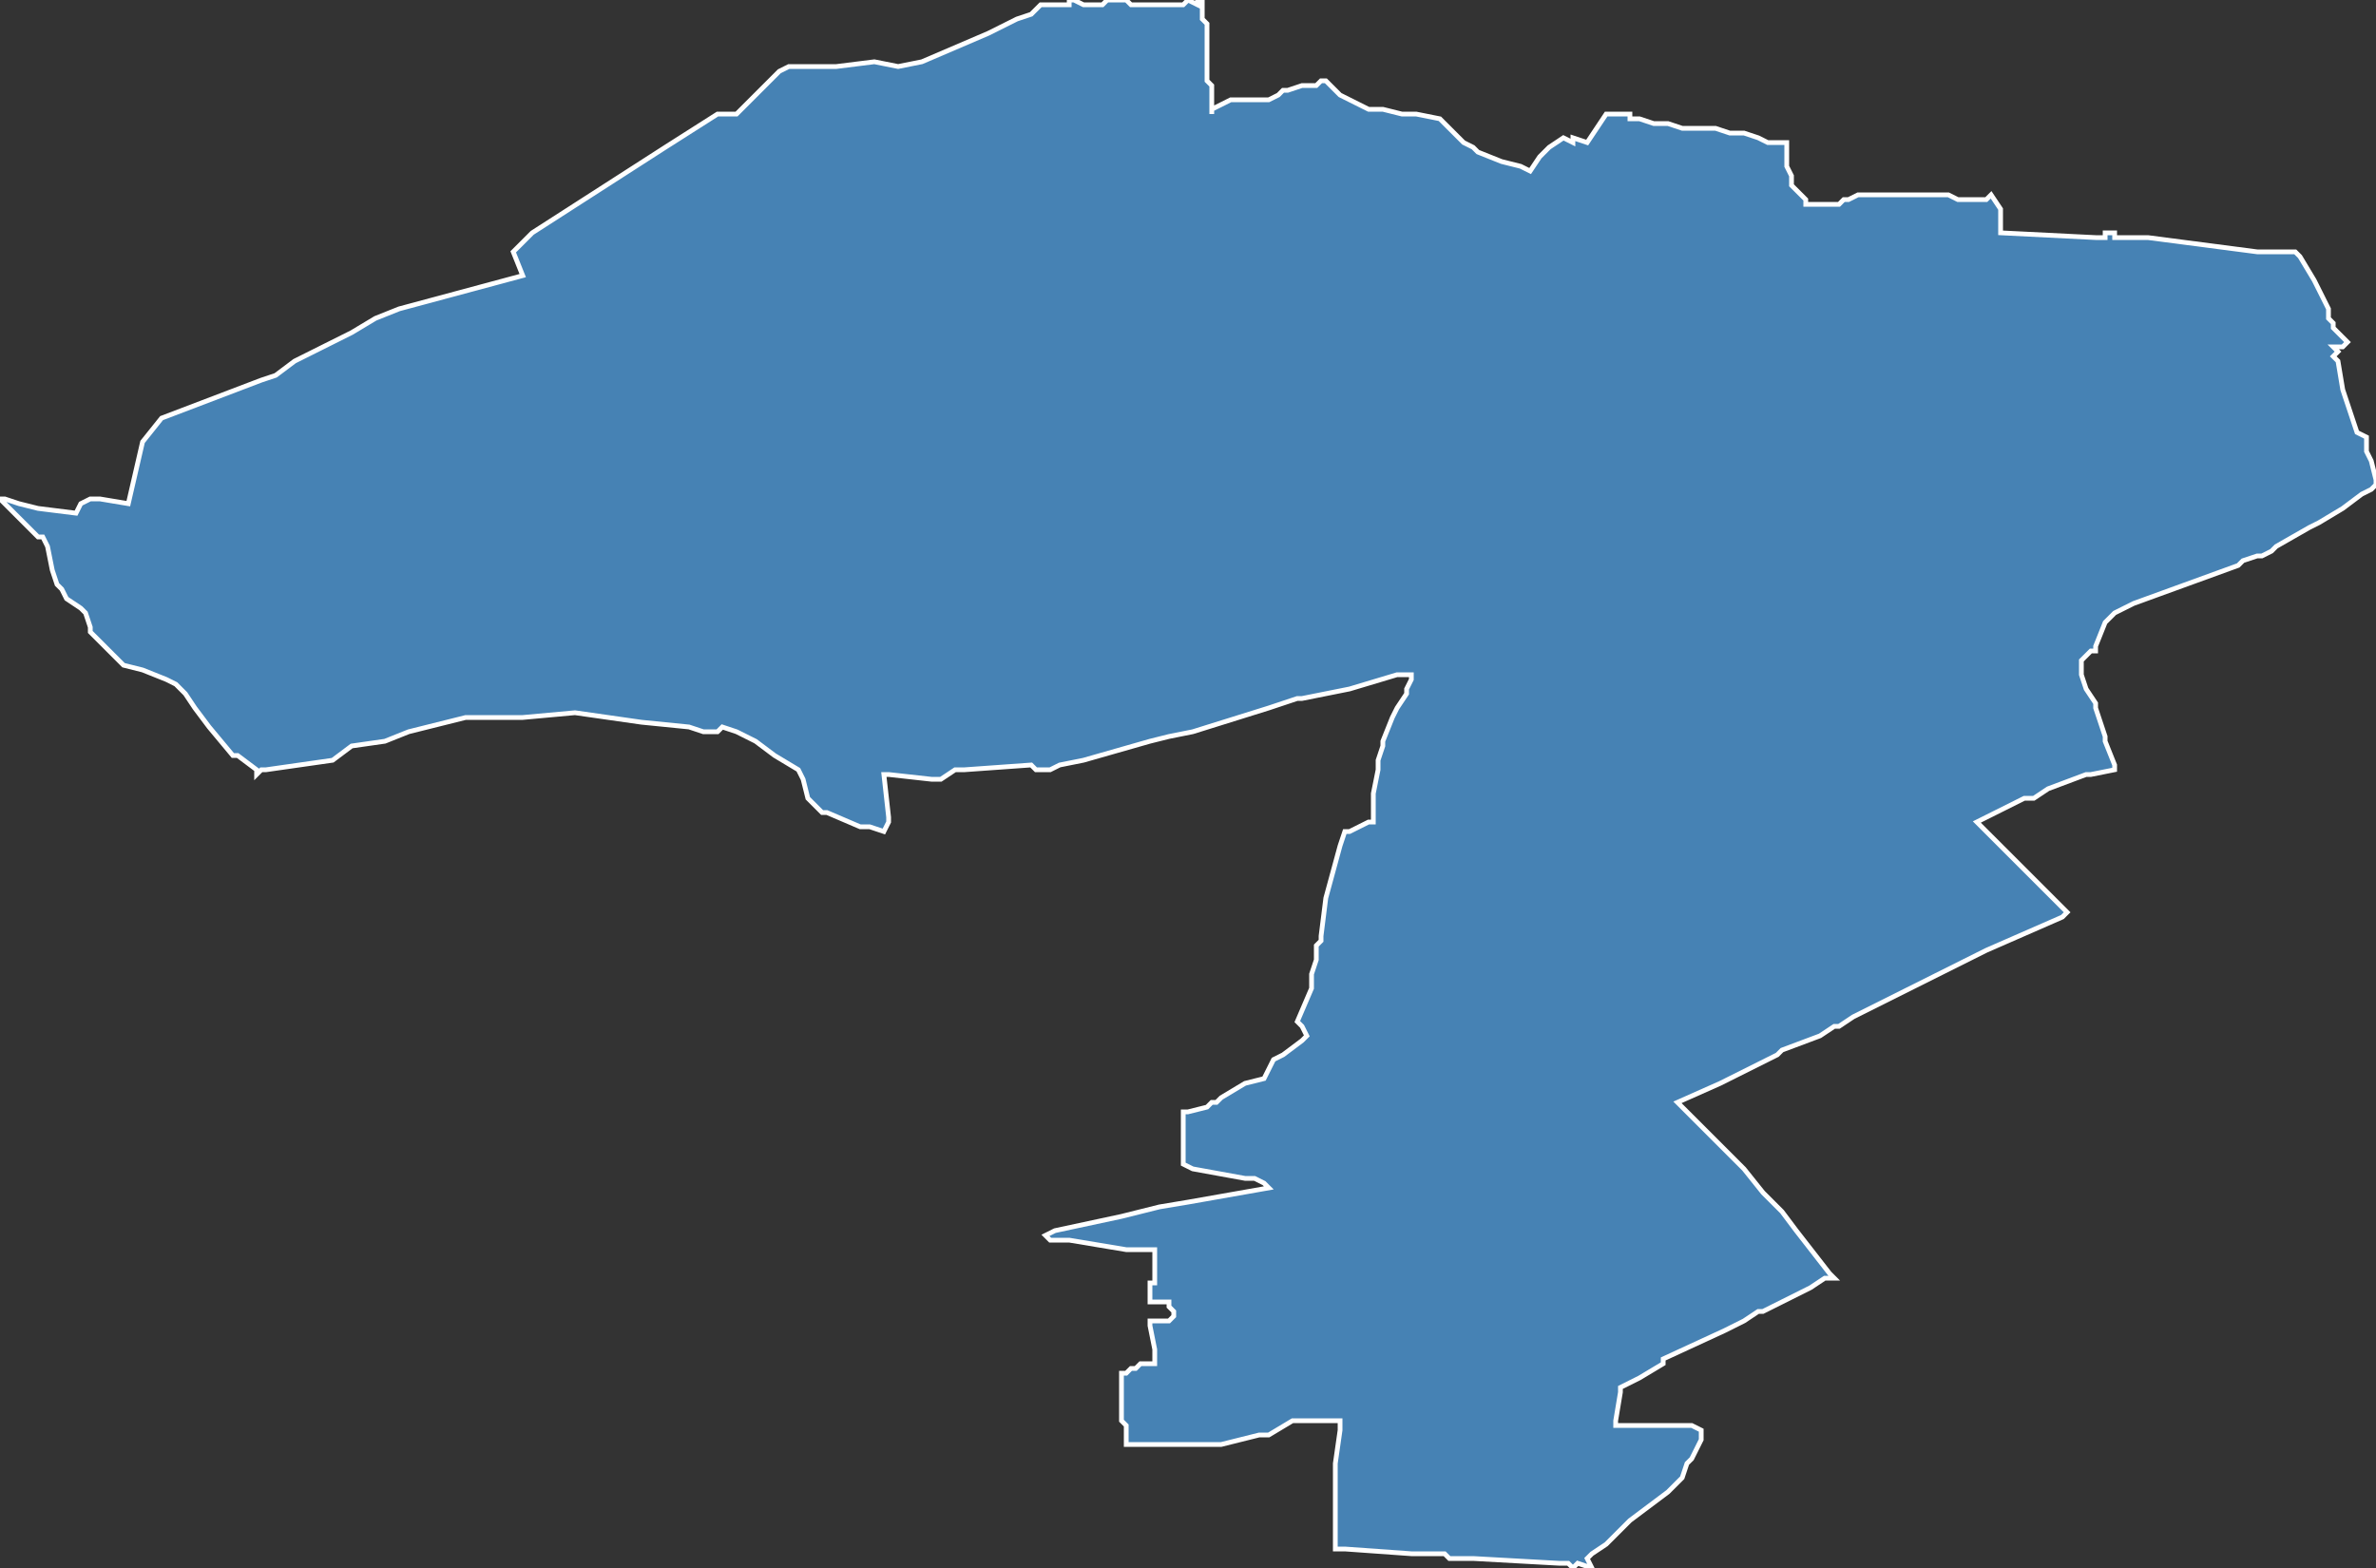 <?xml version="1.0" encoding="utf-8"?>
<svg version="1.1" id="svgmap" xmlns="http://www.w3.org/2000/svg" xmlns:xlink="http://www.w3.org/1999/xlink" x="0px" y="0px" width="100%" height="100%" viewBox="0 0 500 330">
<rect x="0" y="0" width="500" height="330" fill="#333333" stroke="none"/>
<polygon points="219,1 220,1 221,1 222,1 225,1 225,1 225,0 226,0 228,1 229,1 229,1 230,1 231,1 231,1 232,1 233,0 235,0 236,0 237,0 238,1 240,1 241,1 242,1 243,1 244,1 244,1 245,1 245,1 246,1 246,1 247,1 249,1 250,0 252,1 252,0 253,0 253,1 253,2 253,4 254,5 254,6 254,8 254,11 254,12 254,13 254,14 254,16 254,17 255,18 255,21 255,22 255,24 255,23 257,22 259,21 259,21 260,21 261,21 262,21 264,21 267,21 269,20 270,19 271,19 274,18 276,18 277,18 278,17 279,17 280,18 281,19 282,20 284,21 286,22 288,23 291,23 295,24 298,24 303,25 304,26 306,28 308,30 310,31 311,32 316,34 320,35 320,35 322,36 324,33 326,31 329,29 331,30 331,29 334,30 338,24 338,24 339,24 340,24 341,24 343,24 343,25 345,25 348,26 351,26 354,27 356,27 358,27 361,27 364,28 367,28 370,29 372,30 374,30 376,30 376,31 376,32 376,33 376,34 376,35 377,37 377,39 378,40 379,41 380,42 380,43 382,43 385,43 387,43 388,42 389,42 391,41 393,41 395,41 398,41 403,41 406,41 410,41 412,42 418,42 419,41 421,44 421,46 421,49 441,50 442,50 443,50 443,49 445,49 445,50 446,50 450,50 451,50 452,50 475,53 476,53 483,53 484,54 487,59 490,65 490,67 491,68 491,69 492,70 494,72 493,73 492,73 492,73 491,73 492,74 491,75 492,76 493,82 496,91 498,92 498,92 498,93 498,95 499,97 500,101 500,102 499,103 497,104 493,107 488,110 486,111 479,115 478,116 476,117 475,117 472,118 471,119 460,123 449,127 445,129 443,131 441,136 441,137 440,137 438,139 438,140 438,140 438,142 439,145 441,148 441,149 443,155 443,156 445,161 445,162 445,162 440,163 439,163 431,166 428,168 426,168 416,173 417,174 423,180 426,183 427,184 430,187 433,190 433,190 434,191 434,191 435,192 434,193 418,200 410,204 398,210 398,210 396,211 390,214 387,216 386,216 383,218 375,221 374,222 362,228 353,232 365,244 366,245 367,246 371,251 371,251 375,255 378,259 385,268 386,269 384,269 381,271 379,272 375,274 371,276 370,276 367,278 363,280 350,286 350,287 345,290 343,291 341,292 341,292 341,293 340,299 340,300 341,300 343,300 345,300 350,300 355,300 356,300 358,301 358,303 356,307 355,308 354,311 351,314 343,320 340,323 338,325 335,327 334,328 335,330 332,329 331,330 330,329 328,329 310,328 309,328 305,328 304,327 302,327 300,327 298,327 297,327 283,326 281,326 281,325 281,317 281,315 281,314 281,308 282,301 282,300 282,299 282,299 281,299 277,299 275,299 273,299 272,299 267,302 266,302 265,302 261,303 257,304 252,304 252,304 251,304 250,304 250,304 249,304 249,304 248,304 247,304 243,304 238,304 237,304 237,304 237,303 237,300 236,299 236,294 236,293 236,293 236,290 236,289 237,289 238,288 239,288 240,287 241,287 242,287 243,287 243,284 242,279 242,278 243,278 246,278 246,278 247,277 247,276 247,276 246,275 246,274 242,274 242,273 242,273 242,271 242,270 242,270 243,270 243,269 243,268 243,264 243,264 243,263 242,263 238,263 237,263 231,262 225,261 224,261 222,261 221,261 220,260 220,260 220,260 222,259 236,256 244,254 250,253 267,250 266,249 266,249 264,248 262,248 251,246 249,245 249,244 249,238 249,234 250,234 250,234 254,233 254,233 255,232 256,232 257,231 262,228 266,227 268,223 270,222 274,219 275,218 274,216 273,215 276,208 276,205 277,202 277,199 277,199 278,198 278,197 279,189 282,178 283,175 284,175 288,173 289,173 289,172 289,170 289,170 289,167 290,162 290,160 291,157 291,156 291,156 293,151 293,151 294,149 296,146 296,145 297,143 297,143 297,142 295,142 294,142 284,145 274,147 273,147 270,148 267,149 251,154 246,155 242,156 228,160 223,161 221,162 219,162 218,162 217,161 203,162 201,162 198,164 196,164 187,163 186,163 187,172 187,173 187,173 186,175 183,174 181,174 174,171 173,171 171,169 170,168 169,164 168,162 163,159 159,156 155,154 152,153 152,153 151,154 150,154 148,154 145,153 135,152 121,150 110,151 98,151 86,154 81,156 74,157 70,160 56,162 55,162 54,163 54,162 54,162 50,159 49,159 44,153 41,149 39,146 39,146 39,146 38,145 37,144 35,143 30,141 26,140 24,138 20,134 20,134 19,133 19,132 18,129 17,128 14,126 14,126 14,126 13,124 12,123 11,120 10,115 9,113 8,113 7,112 6,111 0,105 1,105 4,106 4,106 8,107 16,108 17,106 19,105 21,105 27,106 30,93 34,88 55,80 58,79 62,76 74,70 79,67 84,65 110,58 108,53 112,49 140,31 151,24 155,24 160,19 164,15 166,14 167,14 168,14 176,14 184,13 189,14 194,13 201,10 208,7 214,4 217,3 219,1" id="6315" class="canton" fill="steelblue" stroke-width="1" stroke="white" geotype="canton" geoname="Clermont-Ferrand-6" code_insee="6315" code_departement="63" nom_departement="Puy-de-Dôme" code_region="84" nom_region="Auvergne-Rhône-Alpes"/></svg>